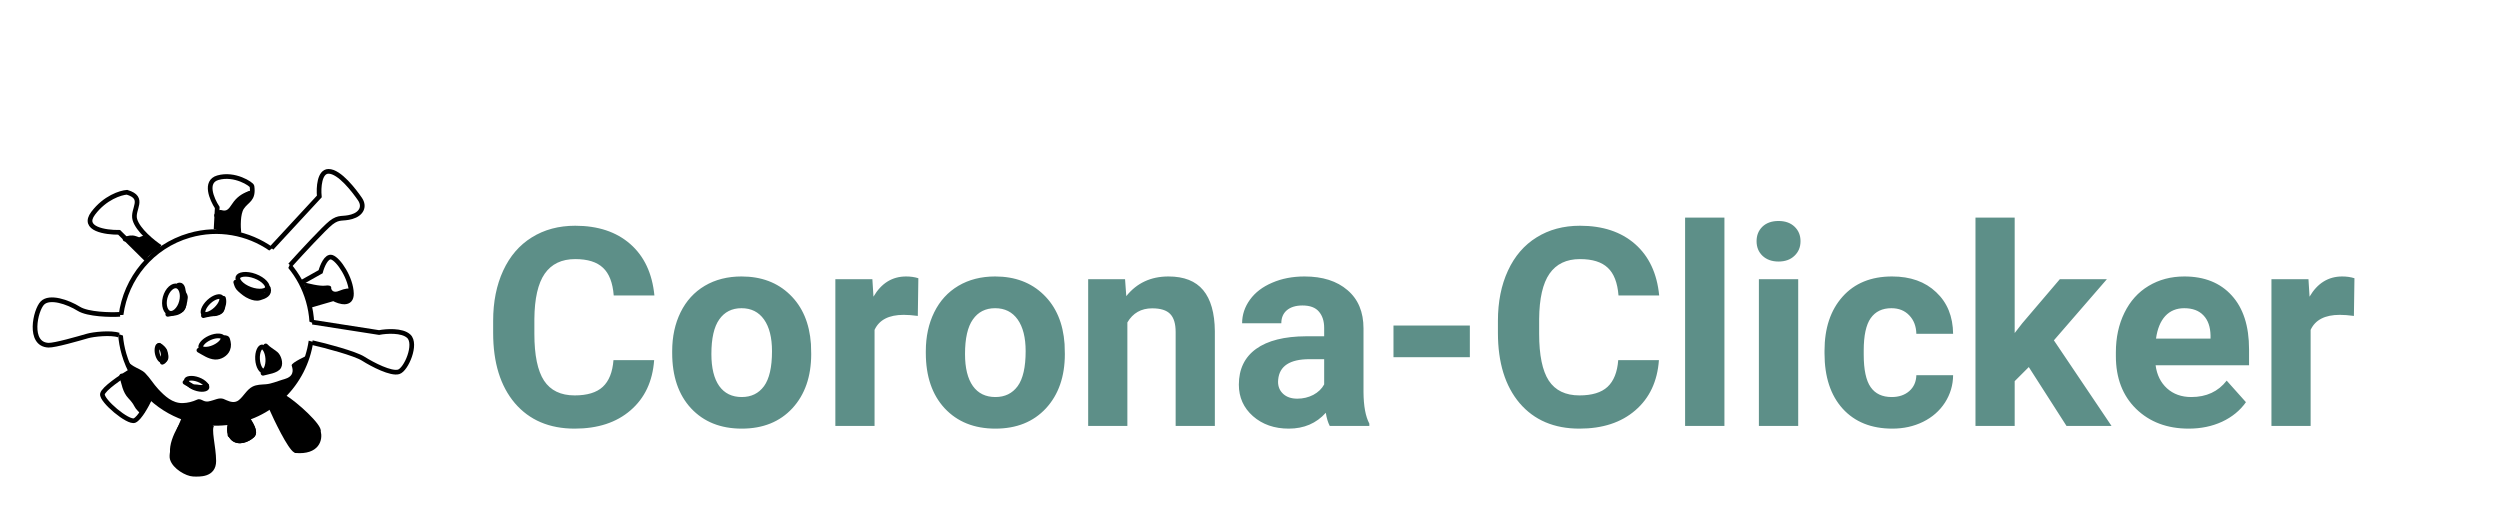 <svg width="135" height="28" viewBox="0 0 135 28" fill="none" xmlns="http://www.w3.org/2000/svg">
<path d="M35.324 19.448C35.241 20.595 34.816 21.498 34.049 22.158C33.288 22.817 32.282 23.146 31.032 23.146C29.665 23.146 28.588 22.688 27.802 21.77C27.02 20.847 26.63 19.582 26.63 17.976V17.324C26.63 16.298 26.811 15.395 27.172 14.614C27.533 13.832 28.048 13.234 28.717 12.819C29.391 12.399 30.172 12.19 31.061 12.19C32.291 12.19 33.283 12.519 34.035 13.178C34.787 13.837 35.221 14.763 35.338 15.954H33.141C33.087 15.266 32.895 14.768 32.562 14.46C32.235 14.148 31.735 13.991 31.061 13.991C30.329 13.991 29.779 14.255 29.413 14.782C29.052 15.305 28.866 16.118 28.856 17.221V18.027C28.856 19.179 29.03 20.021 29.377 20.554C29.728 21.086 30.28 21.352 31.032 21.352C31.71 21.352 32.216 21.198 32.548 20.891C32.885 20.578 33.078 20.097 33.127 19.448H35.324ZM36.298 18.964C36.298 18.178 36.449 17.477 36.752 16.862C37.055 16.247 37.489 15.771 38.056 15.434C38.627 15.097 39.289 14.929 40.041 14.929C41.11 14.929 41.981 15.256 42.655 15.91C43.334 16.564 43.712 17.453 43.791 18.576L43.805 19.118C43.805 20.334 43.466 21.311 42.787 22.048C42.108 22.78 41.198 23.146 40.055 23.146C38.913 23.146 37.999 22.78 37.316 22.048C36.637 21.315 36.298 20.319 36.298 19.06V18.964ZM38.415 19.118C38.415 19.87 38.556 20.446 38.839 20.847C39.123 21.242 39.528 21.44 40.055 21.44C40.568 21.44 40.968 21.245 41.256 20.854C41.544 20.459 41.688 19.829 41.688 18.964C41.688 18.227 41.544 17.656 41.256 17.25C40.968 16.845 40.563 16.643 40.041 16.643C39.523 16.643 39.123 16.845 38.839 17.25C38.556 17.651 38.415 18.273 38.415 19.118ZM49.562 17.06C49.274 17.021 49.02 17.002 48.8 17.002C47.999 17.002 47.475 17.273 47.226 17.814V23H45.109V15.075H47.108L47.167 16.02C47.592 15.293 48.18 14.929 48.932 14.929C49.166 14.929 49.386 14.96 49.591 15.024L49.562 17.06ZM49.994 18.964C49.994 18.178 50.145 17.477 50.448 16.862C50.751 16.247 51.185 15.771 51.752 15.434C52.323 15.097 52.985 14.929 53.737 14.929C54.806 14.929 55.678 15.256 56.352 15.91C57.03 16.564 57.409 17.453 57.487 18.576L57.502 19.118C57.502 20.334 57.162 21.311 56.483 22.048C55.805 22.78 54.894 23.146 53.752 23.146C52.609 23.146 51.696 22.78 51.012 22.048C50.334 21.315 49.994 20.319 49.994 19.06V18.964ZM52.111 19.118C52.111 19.87 52.252 20.446 52.536 20.847C52.819 21.242 53.224 21.44 53.752 21.44C54.264 21.44 54.665 21.245 54.953 20.854C55.241 20.459 55.385 19.829 55.385 18.964C55.385 18.227 55.241 17.656 54.953 17.25C54.665 16.845 54.259 16.643 53.737 16.643C53.219 16.643 52.819 16.845 52.536 17.25C52.252 17.651 52.111 18.273 52.111 19.118ZM60.753 15.075L60.819 15.991C61.386 15.283 62.145 14.929 63.097 14.929C63.937 14.929 64.562 15.175 64.972 15.668C65.382 16.162 65.592 16.899 65.602 17.88V23H63.485V17.932C63.485 17.482 63.388 17.158 63.192 16.957C62.997 16.752 62.672 16.65 62.218 16.65C61.623 16.65 61.176 16.904 60.878 17.412V23H58.761V15.075H60.753ZM71.806 23C71.708 22.81 71.637 22.573 71.593 22.29C71.081 22.861 70.414 23.146 69.594 23.146C68.817 23.146 68.173 22.922 67.66 22.473C67.152 22.023 66.898 21.457 66.898 20.773C66.898 19.934 67.209 19.289 67.829 18.84C68.454 18.391 69.355 18.164 70.531 18.159H71.505V17.705C71.505 17.338 71.41 17.045 71.22 16.826C71.034 16.606 70.739 16.496 70.334 16.496C69.977 16.496 69.696 16.581 69.491 16.752C69.291 16.923 69.191 17.158 69.191 17.456H67.074C67.074 16.997 67.216 16.572 67.499 16.181C67.782 15.79 68.183 15.485 68.7 15.266C69.218 15.041 69.799 14.929 70.443 14.929C71.42 14.929 72.194 15.175 72.765 15.668C73.341 16.157 73.629 16.845 73.629 17.734V21.169C73.634 21.921 73.739 22.49 73.944 22.875V23H71.806ZM70.055 21.528C70.368 21.528 70.656 21.459 70.919 21.323C71.183 21.181 71.378 20.993 71.505 20.759V19.396H70.714C69.655 19.396 69.091 19.763 69.022 20.495L69.015 20.62C69.015 20.883 69.108 21.101 69.293 21.271C69.479 21.442 69.733 21.528 70.055 21.528ZM79.372 19.287H75.248V17.58H79.372V19.287ZM89.582 19.448C89.499 20.595 89.074 21.498 88.307 22.158C87.545 22.817 86.54 23.146 85.29 23.146C83.922 23.146 82.846 22.688 82.06 21.77C81.278 20.847 80.888 19.582 80.888 17.976V17.324C80.888 16.298 81.068 15.395 81.43 14.614C81.791 13.832 82.306 13.234 82.975 12.819C83.649 12.399 84.43 12.19 85.319 12.19C86.549 12.19 87.54 12.519 88.293 13.178C89.044 13.837 89.479 14.763 89.596 15.954H87.399C87.345 15.266 87.152 14.768 86.82 14.46C86.493 14.148 85.993 13.991 85.319 13.991C84.586 13.991 84.037 14.255 83.671 14.782C83.31 15.305 83.124 16.118 83.114 17.221V18.027C83.114 19.179 83.288 20.021 83.634 20.554C83.986 21.086 84.538 21.352 85.29 21.352C85.968 21.352 86.474 21.198 86.806 20.891C87.143 20.578 87.335 20.097 87.384 19.448H89.582ZM93.119 23H90.995V11.75H93.119V23ZM97.103 23H94.98V15.075H97.103V23ZM94.855 13.024C94.855 12.707 94.96 12.446 95.17 12.241C95.385 12.036 95.675 11.933 96.041 11.933C96.403 11.933 96.691 12.036 96.906 12.241C97.121 12.446 97.228 12.707 97.228 13.024C97.228 13.347 97.118 13.61 96.898 13.815C96.684 14.021 96.398 14.123 96.041 14.123C95.685 14.123 95.397 14.021 95.177 13.815C94.962 13.61 94.855 13.347 94.855 13.024ZM102.15 21.44C102.541 21.44 102.858 21.332 103.102 21.118C103.346 20.903 103.473 20.617 103.483 20.261H105.468C105.463 20.798 105.316 21.291 105.028 21.74C104.74 22.185 104.345 22.531 103.842 22.78C103.344 23.024 102.792 23.146 102.187 23.146C101.054 23.146 100.16 22.788 99.506 22.07C98.852 21.347 98.524 20.351 98.524 19.081V18.942C98.524 17.722 98.849 16.748 99.499 16.02C100.148 15.293 101.039 14.929 102.172 14.929C103.163 14.929 103.957 15.212 104.552 15.778C105.153 16.34 105.458 17.089 105.468 18.027H103.483C103.473 17.617 103.346 17.285 103.102 17.031C102.858 16.772 102.536 16.643 102.135 16.643C101.642 16.643 101.269 16.823 101.015 17.185C100.766 17.541 100.641 18.122 100.641 18.928V19.148C100.641 19.963 100.766 20.549 101.015 20.905C101.264 21.262 101.642 21.44 102.15 21.44ZM109.555 19.821L108.793 20.583V23H106.676V11.75H108.793V17.983L109.203 17.456L111.232 15.075H113.773L110.91 18.378L114.022 23H111.591L109.555 19.821ZM118.19 23.146C117.028 23.146 116.081 22.79 115.348 22.077C114.621 21.364 114.257 20.415 114.257 19.228V19.023C114.257 18.227 114.411 17.517 114.718 16.892C115.026 16.262 115.46 15.778 116.022 15.441C116.588 15.1 117.233 14.929 117.956 14.929C119.04 14.929 119.892 15.271 120.512 15.954C121.137 16.638 121.449 17.607 121.449 18.862V19.726H116.403C116.471 20.244 116.676 20.659 117.018 20.971C117.365 21.284 117.802 21.44 118.329 21.44C119.145 21.44 119.782 21.145 120.241 20.554L121.281 21.718C120.963 22.168 120.534 22.519 119.992 22.773C119.45 23.022 118.849 23.146 118.19 23.146ZM117.948 16.643C117.528 16.643 117.187 16.784 116.923 17.067C116.664 17.351 116.498 17.756 116.425 18.283H119.369V18.115C119.359 17.646 119.232 17.285 118.988 17.031C118.744 16.772 118.397 16.643 117.948 16.643ZM127.111 17.06C126.823 17.021 126.569 17.002 126.349 17.002C125.548 17.002 125.023 17.273 124.774 17.814V23H122.658V15.075H124.657L124.716 16.02C125.141 15.293 125.729 14.929 126.481 14.929C126.715 14.929 126.935 14.96 127.14 15.024L127.111 17.06Z" fill="#5D8F88"/>
<path d="M14.664 13.396L17.243 10.609C17.196 10.126 17.251 9.26 17.735 9.253C18.339 9.244 19.151 10.334 19.436 10.748C19.721 11.163 19.504 11.557 18.995 11.704C18.485 11.851 18.324 11.677 17.874 12.027C17.513 12.308 16.252 13.673 15.666 14.321" stroke="black" stroke-width="0.253"/>
<path d="M16.301 15.241L17.313 14.673C17.392 14.374 17.624 13.8 17.916 13.892C18.28 14.007 18.96 15.025 18.977 15.848C18.991 16.507 18.338 16.309 18.009 16.128L16.787 16.481" stroke="black" stroke-width="0.253"/>
<path d="M16.868 17.396L20.469 17.957C20.853 17.883 21.71 17.819 22.072 18.156C22.525 18.577 21.932 19.963 21.524 20.081C21.117 20.198 20.147 19.706 19.607 19.365C19.175 19.092 17.583 18.662 16.857 18.503" stroke="black" stroke-width="0.253"/>
<path d="M15.328 21.428C15.973 21.813 17.291 23.025 17.198 23.317C17.299 23.711 17.154 24.433 15.964 24.336C15.649 24.162 14.935 22.683 14.617 21.965" stroke="black" stroke-width="0.253"/>
<path d="M13.366 22.602C13.54 22.883 13.84 23.326 13.631 23.519C13.37 23.76 12.875 23.958 12.568 23.66C12.322 23.422 12.386 23.032 12.449 22.867" stroke="black" stroke-width="0.253"/>
<path d="M9.906 22.663C9.66 23.212 9.195 24.403 9.3 24.77C9.433 25.228 10.107 25.591 10.425 25.604C10.76 25.618 11.546 25.667 11.544 24.895C11.542 24.122 11.247 23.159 11.457 22.933" stroke="black" stroke-width="0.253"/>
<path d="M6.991 20.083C6.55 20.339 5.584 20.997 5.532 21.277C5.467 21.627 6.928 22.861 7.27 22.707C7.543 22.584 7.93 21.872 8.089 21.532" stroke="black" stroke-width="0.253"/>
<path d="M6.48 16.974C5.975 17.009 4.743 16.979 4.259 16.677C3.653 16.3 2.676 15.975 2.291 16.362C1.906 16.749 1.504 18.596 2.618 18.641C2.953 18.655 4.227 18.287 4.736 18.14C5.03 18.055 5.987 17.944 6.417 18.096" stroke="black" stroke-width="0.253"/>
<path d="M7.901 13.999L6.433 12.546C5.699 12.556 4.393 12.363 5.031 11.516C5.67 10.669 6.514 10.407 6.856 10.382C7.884 10.692 7.118 11.289 7.283 11.859C7.448 12.43 8.262 13.085 8.649 13.341" stroke="black" stroke-width="0.253"/>
<path d="M11.668 12.385L11.731 11.207C11.436 10.759 11.029 9.809 11.763 9.597C12.68 9.333 13.592 9.953 13.607 10.058C13.711 10.801 13.325 10.802 13.057 11.211C12.842 11.538 12.863 12.26 12.9 12.581" stroke="black" stroke-width="0.253"/>
<path d="M9.798 16.296C9.741 16.512 9.633 16.686 9.511 16.795C9.388 16.905 9.265 16.939 9.164 16.912C9.063 16.885 8.972 16.795 8.92 16.638C8.868 16.483 8.861 16.278 8.918 16.062C8.976 15.847 9.084 15.672 9.206 15.563C9.329 15.453 9.452 15.419 9.553 15.446C9.654 15.473 9.744 15.563 9.797 15.72C9.848 15.875 9.856 16.08 9.798 16.296Z" stroke="black" stroke-width="0.253"/>
<path d="M11.554 18.75C11.372 18.832 11.196 18.864 11.061 18.856C10.92 18.848 10.861 18.8 10.845 18.763C10.829 18.727 10.832 18.651 10.921 18.54C11.005 18.435 11.146 18.325 11.329 18.244C11.51 18.163 11.687 18.131 11.821 18.139C11.963 18.147 12.021 18.195 12.037 18.232C12.054 18.268 12.05 18.344 11.962 18.455C11.878 18.56 11.736 18.669 11.554 18.75Z" stroke="black" stroke-width="0.253"/>
<path d="M11.657 16.699C11.511 16.835 11.356 16.923 11.226 16.96C11.089 16.998 11.018 16.972 10.991 16.942C10.964 16.913 10.942 16.841 10.989 16.707C11.035 16.58 11.133 16.43 11.278 16.294C11.424 16.158 11.58 16.07 11.709 16.034C11.846 15.995 11.917 16.022 11.944 16.051C11.972 16.08 11.993 16.153 11.946 16.286C11.901 16.413 11.802 16.563 11.657 16.699Z" stroke="black" stroke-width="0.253"/>
<path d="M14.461 19.369C14.473 19.568 14.441 19.744 14.386 19.867C14.329 19.997 14.263 20.035 14.223 20.038C14.184 20.04 14.114 20.01 14.041 19.888C13.972 19.773 13.919 19.602 13.908 19.403C13.896 19.204 13.927 19.028 13.982 18.904C14.039 18.775 14.105 18.737 14.145 18.734C14.185 18.732 14.254 18.762 14.327 18.884C14.396 18.999 14.449 19.17 14.461 19.369Z" stroke="black" stroke-width="0.253"/>
<path d="M13.771 14.913C14.008 15.001 14.197 15.128 14.314 15.257C14.435 15.391 14.455 15.497 14.432 15.56C14.408 15.623 14.324 15.69 14.144 15.712C13.972 15.733 13.745 15.706 13.509 15.618C13.273 15.53 13.084 15.403 12.967 15.274C12.845 15.14 12.826 15.034 12.849 14.971C12.873 14.908 12.957 14.841 13.136 14.819C13.309 14.797 13.535 14.825 13.771 14.913Z" stroke="black" stroke-width="0.253"/>
<path d="M10.705 20.497C10.876 20.561 11.011 20.652 11.094 20.743C11.181 20.839 11.185 20.904 11.174 20.933C11.163 20.963 11.117 21.009 10.989 21.025C10.867 21.04 10.705 21.021 10.534 20.957C10.364 20.894 10.228 20.802 10.146 20.712C10.059 20.616 10.055 20.55 10.066 20.521C10.076 20.492 10.123 20.445 10.251 20.43C10.372 20.415 10.535 20.434 10.705 20.497Z" stroke="black" stroke-width="0.253"/>
<path d="M8.799 19.028C8.827 19.159 8.823 19.278 8.8 19.362C8.776 19.453 8.741 19.468 8.734 19.469C8.728 19.471 8.69 19.471 8.63 19.398C8.575 19.331 8.523 19.224 8.494 19.093C8.466 18.962 8.47 18.843 8.493 18.759C8.518 18.668 8.553 18.653 8.559 18.651C8.565 18.65 8.603 18.65 8.663 18.722C8.718 18.79 8.771 18.896 8.799 19.028Z" stroke="black" stroke-width="0.253"/>
<path fill-rule="evenodd" clip-rule="evenodd" d="M14.542 21.837C14.104 22.14 13.61 22.378 13.07 22.534C12.522 22.692 11.969 22.754 11.429 22.728L11.355 22.962L11.352 22.978C11.94 23.013 12.543 22.95 13.141 22.777C13.706 22.614 14.223 22.365 14.683 22.048L14.542 21.837ZM6.818 19.084C7.289 20.715 8.511 21.925 9.999 22.448L9.942 22.697C8.367 22.153 7.072 20.877 6.575 19.154C6.467 18.782 6.402 18.408 6.377 18.037L6.638 18.119C6.666 18.44 6.725 18.763 6.818 19.084ZM6.664 17.006C6.925 15.085 8.286 13.404 10.268 12.832C11.783 12.394 13.336 12.698 14.54 13.528L14.75 13.366C13.477 12.459 11.816 12.121 10.198 12.588C8.102 13.194 6.667 14.98 6.407 17.015L6.664 17.006ZM16.521 16.282C16.323 15.598 15.993 14.988 15.568 14.471L15.683 14.215C16.169 14.777 16.544 15.45 16.764 16.211C16.886 16.632 16.953 17.056 16.969 17.475L16.71 17.37C16.688 17.009 16.625 16.644 16.521 16.282ZM16.67 18.395C16.512 19.5 15.989 20.524 15.194 21.3L15.37 21.483C16.197 20.676 16.743 19.613 16.915 18.466L16.67 18.395Z" fill="black"/>
<path d="M13.365 22.599C13.54 22.88 13.839 23.323 13.63 23.516C13.369 23.757 12.874 23.955 12.567 23.657C12.322 23.419 12.386 23.029 12.448 22.864" stroke="black" stroke-width="0.253"/>
<path d="M10.741 18.914C11.019 19.067 11.294 19.267 11.611 19.288C11.886 19.307 12.197 19.126 12.299 18.869C12.375 18.676 12.35 18.526 12.295 18.335C12.276 18.27 12.256 18.255 12.189 18.241C12.101 18.222 12.157 18.219 12.105 18.311" stroke="black" stroke-width="0.253" stroke-linecap="round" stroke-linejoin="round"/>
<path d="M14.203 20.156C14.437 20.088 14.936 20.036 15.065 19.803C15.174 19.606 15.059 19.233 14.888 19.098C14.705 18.953 14.501 18.844 14.35 18.68" stroke="black" stroke-width="0.253" stroke-linecap="round" stroke-linejoin="round"/>
<path d="M12.73 15.237C12.777 15.401 12.808 15.513 12.939 15.631C13.114 15.789 13.279 15.929 13.498 16.02C13.668 16.091 13.842 16.141 14.019 16.09C14.297 16.009 14.587 15.891 14.492 15.562" stroke="black" stroke-width="0.253" stroke-linecap="round" stroke-linejoin="round"/>
<path d="M10.984 17.045C11.208 16.98 11.436 16.966 11.661 16.901C11.773 16.869 11.899 16.846 11.963 16.736C12.066 16.561 12.126 16.305 12.068 16.106" stroke="black" stroke-width="0.253" stroke-linecap="round" stroke-linejoin="round"/>
<path d="M9.06 16.975C9.291 16.914 9.548 16.944 9.736 16.785C9.926 16.625 9.959 16.513 9.923 16.256C9.901 16.101 9.985 15.3 9.648 15.397" stroke="black" stroke-width="0.253" stroke-linecap="round" stroke-linejoin="round"/>
<path d="M8.765 19.563C8.961 19.496 8.951 19.215 8.901 19.041C8.847 18.855 8.778 18.741 8.604 18.645" stroke="black" stroke-width="0.253" stroke-linecap="round" stroke-linejoin="round"/>
<path d="M9.989 20.643C10.104 20.729 10.248 20.759 10.36 20.843C10.448 20.91 10.609 20.875 10.711 20.904C10.793 20.928 11.144 20.927 11.163 20.826" stroke="black" stroke-width="0.253" stroke-linecap="round" stroke-linejoin="round"/>
<path d="M6.695 19.077L6.456 18.248C6.456 18.248 6.489 18.473 6.513 18.616C6.551 18.842 6.563 18.971 6.624 19.192C6.723 19.553 6.99 20.079 6.99 20.079L6.612 20.299C6.612 20.299 6.649 20.624 6.709 20.823C6.763 21.003 6.785 21.113 6.892 21.267C6.987 21.404 7.095 21.434 7.199 21.565C7.293 21.682 7.316 21.769 7.404 21.892C7.495 22.02 7.659 22.204 7.659 22.204L8.073 21.533C8.073 21.533 8.448 21.841 8.708 22.012C9.136 22.294 9.875 22.613 9.875 22.613C9.875 22.613 8.856 24.009 9.284 24.771C9.523 25.197 9.795 25.447 10.277 25.533L10.296 25.536C10.821 25.63 11.328 25.72 11.499 25.18C11.672 24.633 11.422 23.767 11.436 23.432L11.456 22.929L12.447 22.919C12.447 22.919 12.308 23.244 12.376 23.436C12.468 23.699 12.493 23.844 12.981 23.813C13.469 23.783 13.549 23.653 13.665 23.506C13.857 23.261 13.313 22.669 13.415 22.639C13.517 22.61 14.356 22.202 14.666 22.002C14.666 22.002 15.509 23.966 15.721 24.126C15.933 24.286 16.464 24.519 16.894 24.174C17.324 23.829 17.236 23.32 17.139 23.11C17.006 22.651 15.327 21.425 15.327 21.425C15.327 21.425 15.855 20.863 16.176 20.352C16.495 19.845 16.607 19.389 16.661 19.163C16.661 19.163 15.707 19.589 15.75 19.735C15.792 19.881 15.832 20.002 15.777 20.157C15.692 20.398 15.403 20.459 15.226 20.512C14.939 20.597 14.661 20.724 14.361 20.749C14.112 20.77 13.865 20.761 13.635 20.879C13.325 21.037 13.16 21.397 12.893 21.609C12.689 21.77 12.448 21.71 12.23 21.612C12.097 21.552 12.034 21.511 11.885 21.516C11.758 21.521 11.626 21.578 11.504 21.613C11.32 21.666 11.176 21.723 10.993 21.642C10.864 21.585 10.775 21.52 10.64 21.582C10.4 21.692 10.129 21.761 9.864 21.767C9.305 21.778 8.903 21.393 8.542 21.009C8.289 20.738 8.1 20.41 7.839 20.148C7.665 19.974 7.421 19.901 7.216 19.775C6.912 19.59 6.791 19.408 6.695 19.077Z" fill="black"/>
<path d="M11.694 11.632C11.919 11.342 11.893 11.521 12.163 11.494C12.45 11.465 12.576 11.144 12.739 10.944C12.961 10.672 13.226 10.514 13.563 10.416" stroke="black" stroke-width="0.253" stroke-linecap="round" stroke-linejoin="round"/>
<path d="M6.755 12.914C6.972 12.851 7.099 12.804 7.312 12.876C7.446 12.921 7.531 12.979 7.678 12.937" stroke="black" stroke-width="0.253" stroke-linecap="round" stroke-linejoin="round"/>
<path d="M7.621 12.905C7.747 12.869 7.992 12.723 7.959 12.904" stroke="black" stroke-width="0.253" stroke-linecap="round" stroke-linejoin="round"/>
<path d="M6.572 20.303C6.69 20.712 6.741 21.124 7.03 21.425C7.159 21.559 7.286 21.715 7.368 21.88C7.451 22.047 7.571 22.115 7.667 22.255" stroke="black" stroke-width="0.253" stroke-linecap="round" stroke-linejoin="round"/>
<path d="M12.416 23.49C12.652 23.469 12.933 23.47 13.154 23.577C13.266 23.631 13.499 23.515 13.619 23.48" stroke="black" stroke-width="0.253" stroke-linecap="round" stroke-linejoin="round"/>
<path d="M11.225 20.788L11.174 20.803C11.174 20.803 11.068 20.914 10.817 20.906C10.566 20.898 10.171 20.771 10.037 20.69C10.074 20.753 10.186 20.901 10.344 20.988C10.541 21.096 10.992 21.131 11.181 21.022C11.333 20.934 11.273 20.83 11.225 20.788Z" fill="black"/>
<path d="M14.556 19.329C14.622 19.708 14.362 19.992 14.224 20.088C14.559 20.101 14.915 19.998 15.039 19.852C15.13 19.744 15.133 19.604 15.074 19.401C14.986 19.095 14.555 18.814 14.314 18.681C14.368 18.74 14.491 18.951 14.556 19.329Z" fill="black"/>
<path d="M11.641 18.792C11.269 19.032 10.903 18.913 10.767 18.823C10.919 19.092 11.375 19.553 11.992 19.242C12.609 18.932 12.354 18.457 12.15 18.258C12.135 18.336 12.014 18.552 11.641 18.792Z" fill="black"/>
<path d="M8.774 19.565C8.839 19.472 8.958 19.247 8.911 19.084C8.858 18.903 8.743 18.653 8.636 18.584C8.582 18.564 8.558 18.56 8.596 18.567C8.609 18.57 8.622 18.576 8.636 18.584C8.745 18.624 8.974 18.73 9.034 18.938C9.078 19.09 9.152 19.345 9.028 19.491C8.93 19.608 8.817 19.589 8.774 19.565Z" fill="black"/>
<path d="M9.196 17.014C9.434 16.945 9.905 16.677 9.886 16.153C9.869 15.685 9.794 15.492 9.746 15.438C9.741 15.434 9.736 15.429 9.731 15.425C9.735 15.427 9.741 15.432 9.746 15.438C9.896 15.569 10.162 15.86 10.14 16.079C10.112 16.363 10.033 16.662 9.909 16.808C9.841 16.889 9.378 17.072 9.196 17.014Z" fill="black"/>
<path d="M11.03 17.037C11.028 17.037 11.026 17.038 11.024 17.038C11.026 17.038 11.028 17.037 11.03 17.037C11.244 17.01 11.587 16.874 11.795 16.649C11.948 16.485 12.066 16.302 12.084 16.161C12.05 16.041 12.022 15.973 12.056 16.022C12.082 16.06 12.09 16.108 12.084 16.161C12.143 16.375 12.218 16.753 11.986 16.926C11.625 17.194 11.261 17.011 11.03 17.037Z" fill="black"/>
<path d="M13.796 15.74C13.501 15.704 12.977 15.388 12.745 15.161C12.78 15.28 12.881 15.552 13.009 15.692C13.17 15.866 13.163 16.034 13.812 16.177C14.46 16.321 14.676 15.155 14.509 15.534C14.343 15.914 14.197 15.79 13.796 15.74Z" fill="black"/>
<path d="M17.568 15.424C17.271 15.466 16.633 15.308 16.351 15.224C16.539 15.567 16.709 16.206 16.77 16.483C17.029 16.297 17.789 16.188 18.058 16.166C18.321 16.144 18.285 16.539 18.835 16.18C18.85 16.17 18.866 16.16 18.881 16.149C18.992 16.073 18.965 15.738 18.938 15.58C18.86 15.566 18.626 15.571 18.312 15.706C17.998 15.841 17.894 15.661 17.882 15.554C17.901 15.494 17.865 15.383 17.568 15.424Z" fill="black"/>
<path d="M12.884 12.582C12.767 12.483 12.034 12.441 11.681 12.432L11.665 11.609C11.677 11.588 11.728 11.525 11.839 11.449C11.977 11.354 11.97 11.521 12.327 11.418C12.684 11.315 12.631 10.944 12.806 10.783C12.98 10.622 13.554 10.125 13.628 10.38C13.701 10.635 13.374 10.84 13.04 11.212C12.706 11.585 13.03 12.705 12.884 12.582Z" fill="black"/>
<path d="M6.795 12.905L7.876 13.973C7.964 13.893 8.165 13.713 8.276 13.637L8.69 13.352L8.041 12.822C7.934 12.834 7.703 12.875 7.633 12.939C7.546 13.02 7.502 12.867 7.203 12.788C6.964 12.724 6.831 12.84 6.795 12.905Z" fill="black"/>
</svg>
